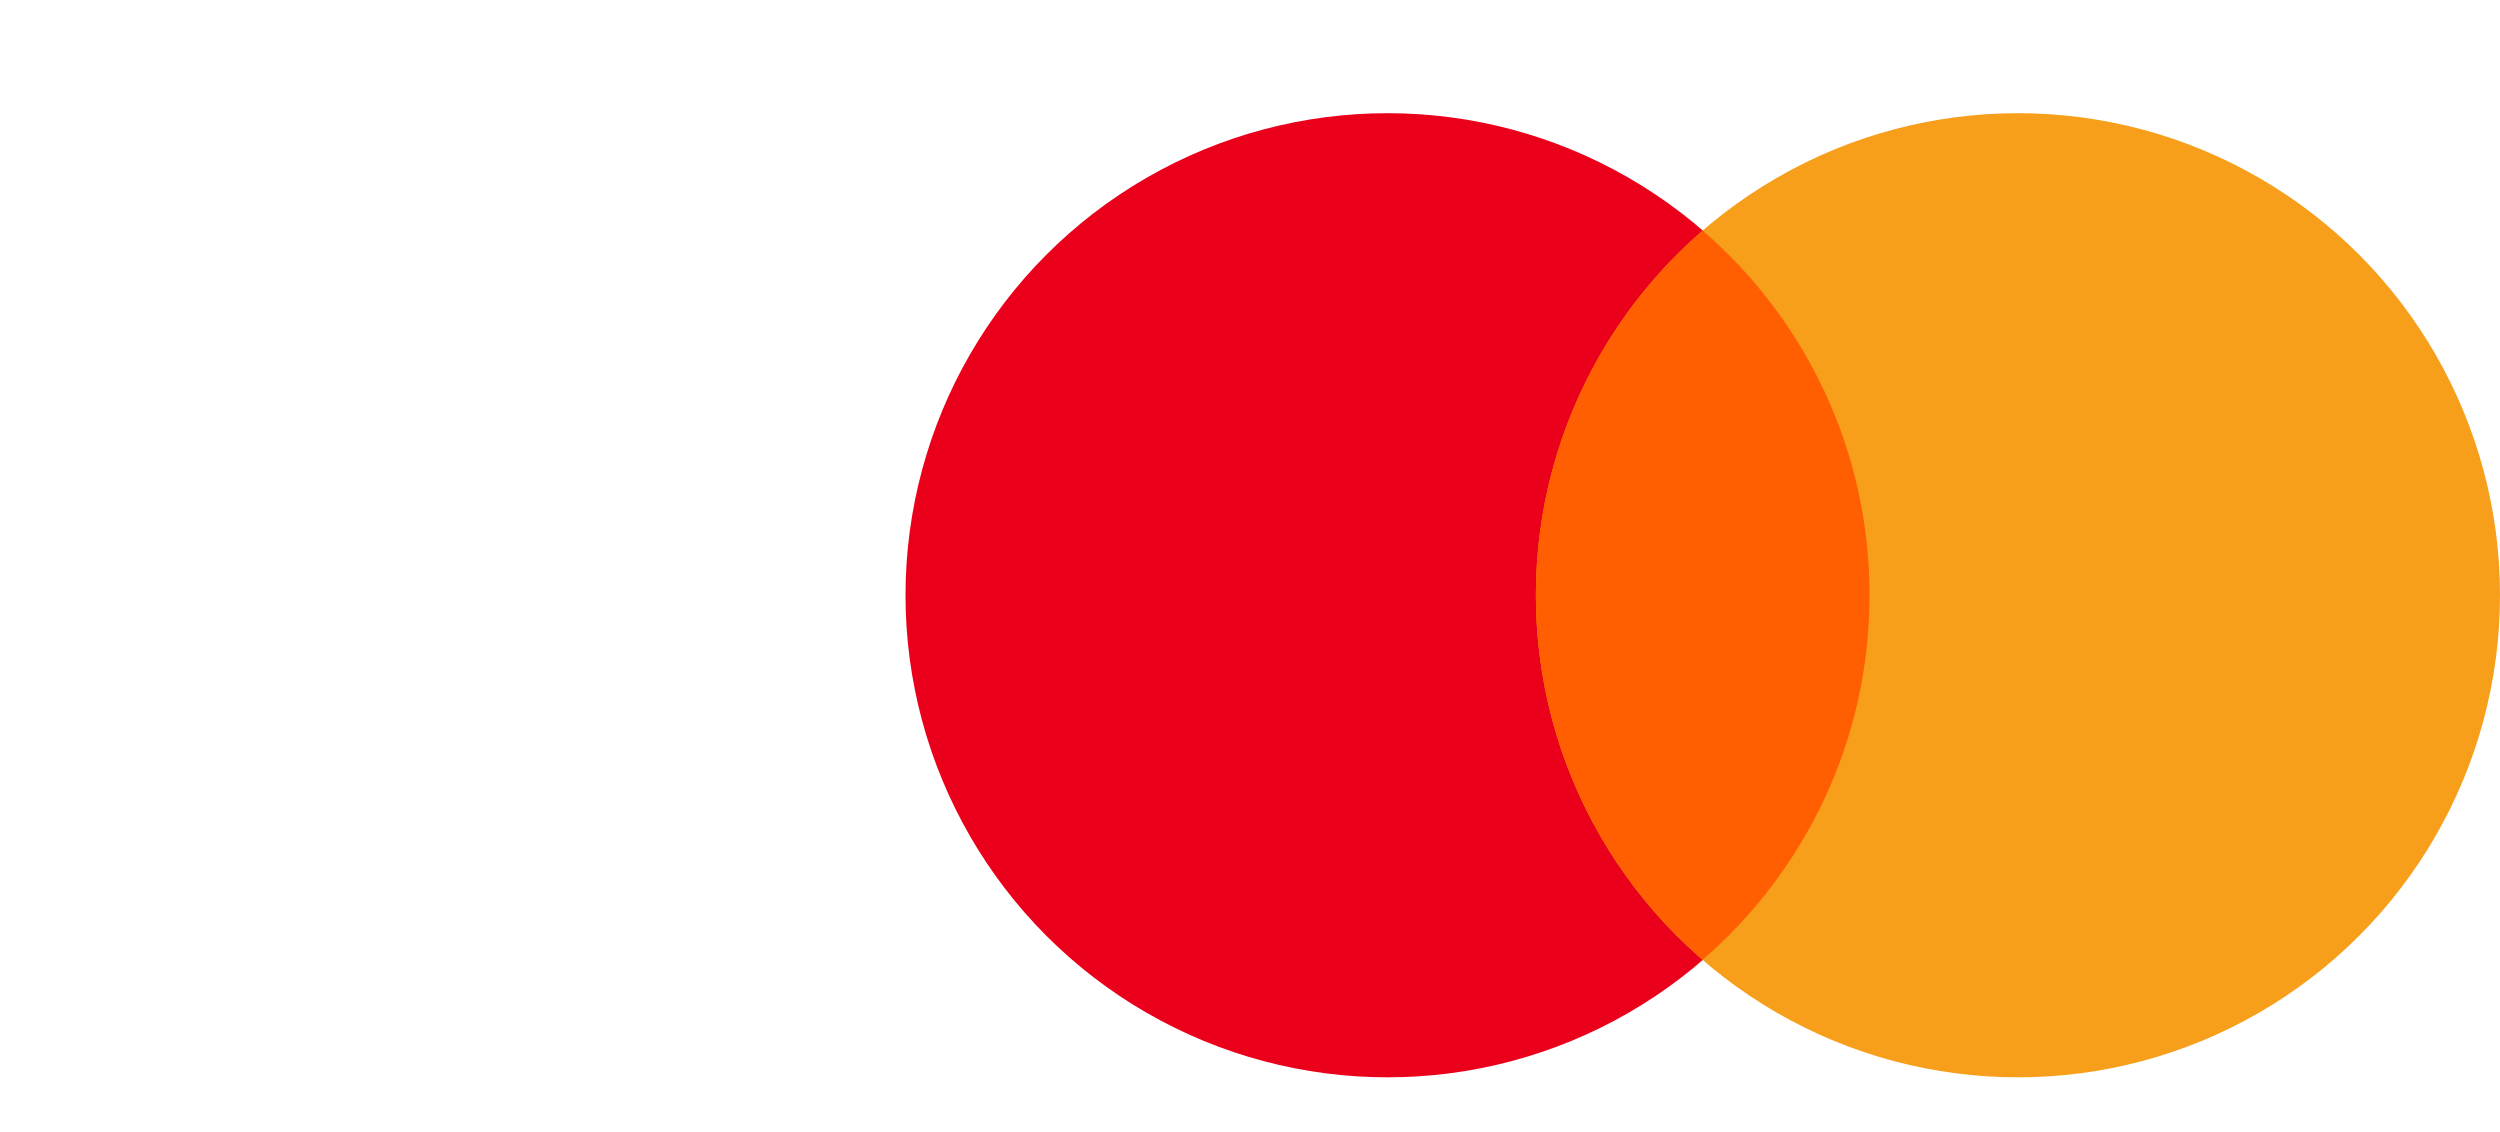 <svg width="22.087" height="10" viewBox="0 0 22.087 10" fill="none" xmlns="http://www.w3.org/2000/svg" xmlns:xlink="http://www.w3.org/1999/xlink">
	<desc>
			Created with Pixso.
	</desc>
	<defs/>
	<rect id="Mastercard S" rx="-0.5" width="21" height="9" transform="translate(0.5 0.5)" fill="#FFFFFF" fill-opacity="0"/>
	<circle id="Red" cx="12.259" cy="5.259" r="4.259" fill="#EB001B" fill-opacity="1"/>
	<circle id="Orange" cx="17.828" cy="5.259" r="4.259" fill="#F79E1B" fill-opacity="1"/>
	<path id="Intersection" d="M15.043 8.479C15.946 7.697 16.517 6.544 16.517 5.258C16.517 3.972 15.946 2.818 15.043 2.037C14.141 2.818 13.569 3.972 13.569 5.258C13.569 6.544 14.141 7.697 15.043 8.479Z" clip-rule="evenodd" fill="#FF5F00" fill-opacity="1" fill-rule="evenodd"/>
</svg>
